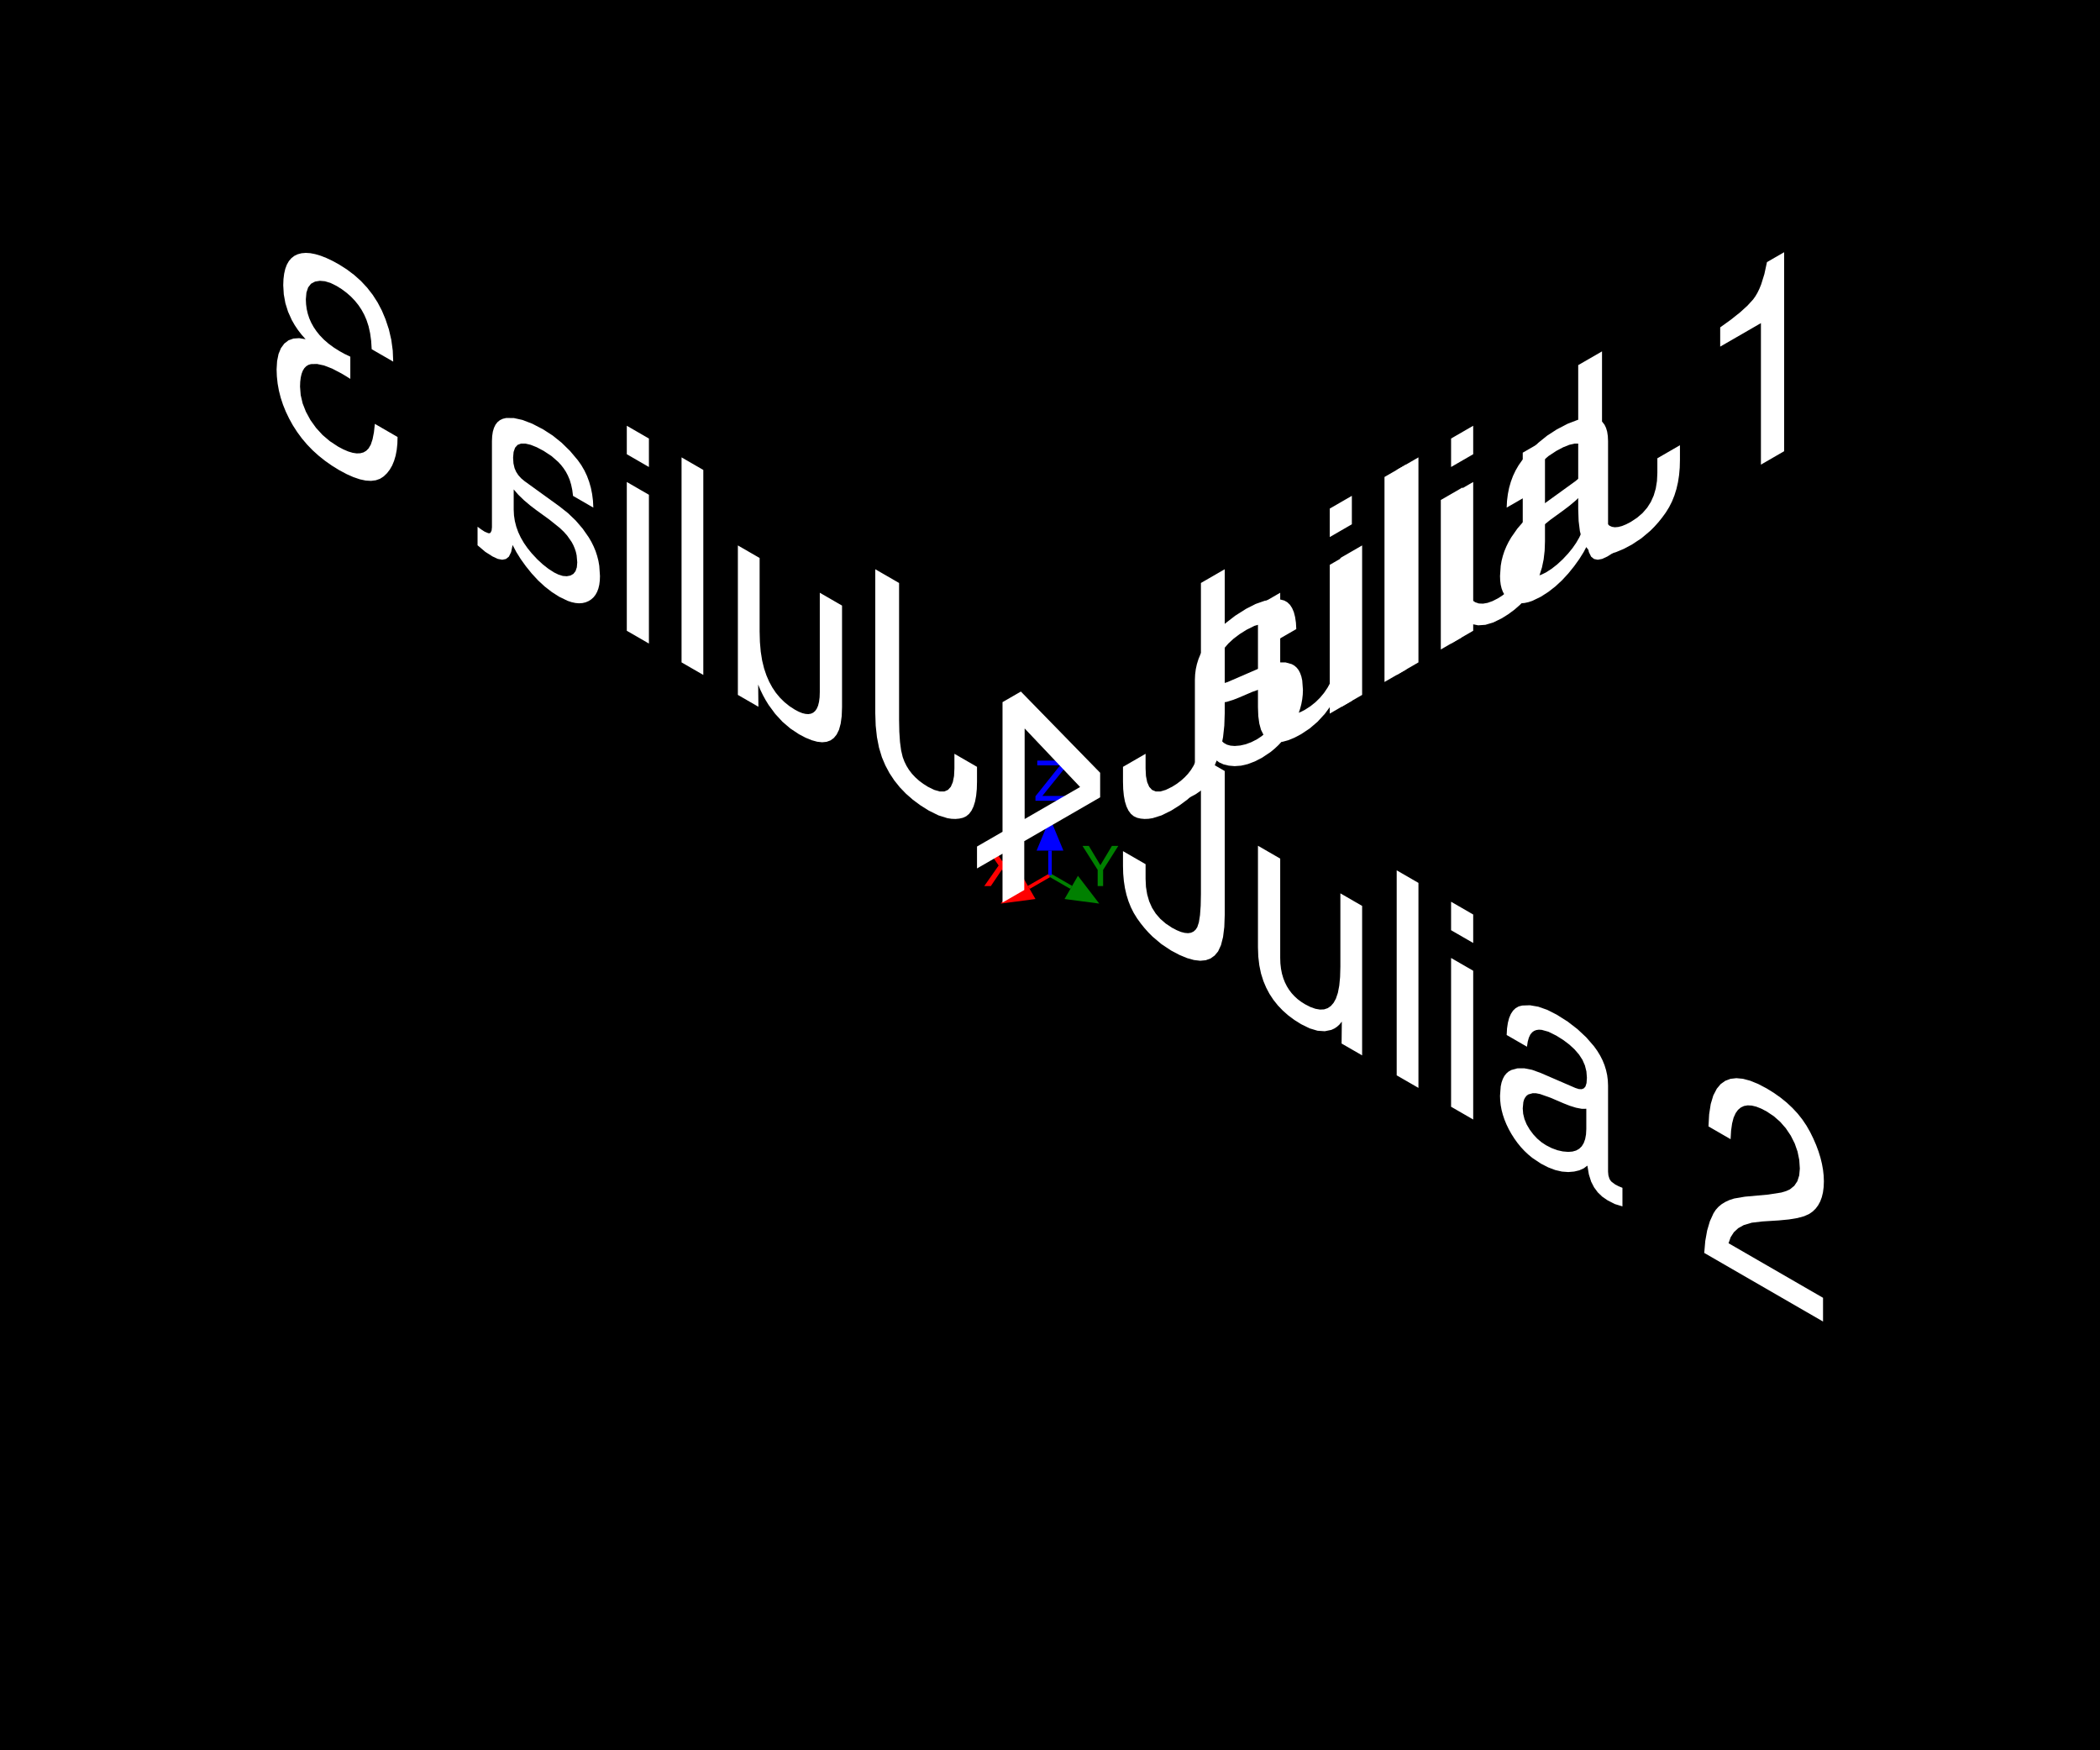 <?xml version="1.0" encoding="UTF-8"?>
<svg xmlns="http://www.w3.org/2000/svg" xmlns:xlink="http://www.w3.org/1999/xlink" width="600pt" height="500pt" viewBox="0 0 600 500" version="1.1">
<defs>
<g>
<symbol overflow="visible" id="glyph0-0">
<path style="stroke:none;" d="M 0.516 0 L 0.516 -11.477 L 9.625 -11.477 L 9.625 0 Z M 8.188 -1.438 L 8.188 -10.039 L 1.953 -10.039 L 1.953 -1.438 Z M 8.188 -1.438 "/>
</symbol>
<symbol overflow="visible" id="glyph0-1">
<path style="stroke:none;" d="M 2.203 0 L 0.328 0 L 4.438 -5.883 L 0.586 -11.477 L 2.531 -11.477 L 5.461 -7.086 L 8.367 -11.477 L 10.219 -11.477 L 6.367 -5.883 L 10.406 0 L 8.477 0 L 5.383 -4.719 Z M 2.203 0 "/>
</symbol>
<symbol overflow="visible" id="glyph0-2">
<path style="stroke:none;" d="M 0.328 -11.477 L 2.141 -11.477 L 5.438 -5.961 L 8.734 -11.477 L 10.555 -11.477 L 6.219 -4.625 L 6.219 0 L 4.664 0 L 4.664 -4.625 Z M 0.328 -11.477 "/>
</symbol>
<symbol overflow="visible" id="glyph0-3">
<path style="stroke:none;" d="M 0.367 -1.289 L 7.406 -10.109 L 0.883 -10.109 L 0.883 -11.477 L 9.406 -11.477 L 9.406 -10.141 L 2.328 -1.367 L 9.406 -1.367 L 9.406 0 L 0.367 0 Z M 0.367 -1.289 "/>
</symbol>
</g>
</defs>
<g id="surface95">
<rect x="0" y="0" width="600" height="500" style="fill:rgb(0%,0%,0%);fill-opacity:1;stroke:none;"/>
<path style="fill:none;stroke-width:1;stroke-linecap:butt;stroke-linejoin:miter;stroke:rgb(100%,0%,0%);stroke-opacity:1;stroke-miterlimit:10;" d="M 300 250 L 293.93 253.504 "/>
<path style=" stroke:none;fill-rule:nonzero;fill:rgb(100%,0%,0%);fill-opacity:1;" d="M 295.844 256.82 L 285.93 258.125 L 292.016 250.191 "/>
<g style="fill:rgb(100%,0%,0%);fill-opacity:1;">
  <use xlink:href="#glyph0-1" x="280.891" y="253.125"/>
</g>
<path style="fill:none;stroke-width:1;stroke-linecap:butt;stroke-linejoin:miter;stroke:rgb(0%,50.196%,0%);stroke-opacity:1;stroke-miterlimit:10;" d="M 300 250 L 306.07 253.504 "/>
<path style=" stroke:none;fill-rule:nonzero;fill:rgb(0%,50.196%,0%);fill-opacity:1;" d="M 307.984 250.191 L 314.07 258.125 L 304.156 256.82 "/>
<g style="fill:rgb(0%,50.196%,0%);fill-opacity:1;">
  <use xlink:href="#glyph0-2" x="308.957" y="253.125"/>
</g>
<path style="fill:none;stroke-width:1;stroke-linecap:butt;stroke-linejoin:miter;stroke:rgb(0%,0%,100%);stroke-opacity:1;stroke-miterlimit:10;" d="M 300 250 L 300 242.992 "/>
<path style=" stroke:none;fill-rule:nonzero;fill:rgb(0%,0%,100%);fill-opacity:1;" d="M 296.172 242.992 L 300 233.75 L 303.828 242.992 "/>
<g style="fill:rgb(0%,0%,100%);fill-opacity:1;">
  <use xlink:href="#glyph0-3" x="295.48" y="228.75"/>
</g>
<path style=" stroke:none;fill-rule:nonzero;fill:rgb(100%,100%,100%);fill-opacity:1;" d="M 349.922 203.715 L 349.801 207.285 L 349.445 210.578 L 348.852 213.594 L 348.023 216.332 L 347.039 218.652 L 345.863 220.859 L 344.488 222.938 L 342.914 224.906 L 341.141 226.746 L 339.168 228.473 L 336.996 230.074 L 334.629 231.562 L 331.879 232.922 L 329.344 233.719 L 328.148 233.906 L 327.012 233.949 L 325.926 233.852 L 324.891 233.617 L 323.941 233.18 L 323.121 232.5 L 322.426 231.574 L 321.859 230.402 L 321.414 228.988 L 321.102 227.32 L 320.914 225.406 L 320.855 223.25 L 320.855 219.062 L 327.309 215.336 L 327.309 219.523 L 327.418 221.703 L 327.77 223.449 L 328.344 224.766 L 329.156 225.652 L 330.207 226.098 L 331.516 226.098 L 333.078 225.645 L 334.906 224.746 L 336.215 223.914 L 337.41 223.023 L 338.48 222.059 L 339.441 221.035 L 340.281 219.941 L 341 218.777 L 341.602 217.551 L 342.086 216.254 L 342.535 214.359 L 342.859 211.949 L 343.055 209.012 L 343.121 205.566 L 343.121 166.539 L 349.922 162.613 Z M 365.773 169.328 L 365.773 197.676 L 365.824 199.199 L 365.996 200.512 L 366.273 201.613 L 366.668 202.5 L 367.125 203.129 L 367.676 203.594 L 368.309 203.879 L 369.043 204 L 369.855 203.941 L 370.762 203.723 L 371.762 203.324 L 372.848 202.758 L 374.402 201.754 L 375.832 200.613 L 377.129 199.34 L 378.301 197.938 L 379.34 196.391 L 380.25 194.715 L 381.031 192.902 L 381.688 190.957 L 382.246 188.672 L 382.645 186.145 L 382.883 183.379 L 382.965 180.371 L 382.965 159.398 L 389.18 155.812 L 389.18 198.512 L 383.312 201.898 L 383.379 195.562 L 382.738 197.102 L 382.023 198.582 L 381.234 200.016 L 380.379 201.398 L 378.5 203.949 L 376.438 206.184 L 374.184 208.113 L 371.742 209.734 L 369.844 210.734 L 368.105 211.449 L 366.52 211.887 L 365.098 212.043 L 363.828 211.914 L 362.719 211.512 L 361.766 210.824 L 360.973 209.855 L 360.285 208.473 L 359.805 206.707 L 359.512 204.555 L 359.418 202.02 L 359.418 172.996 Z M 399.055 134.246 L 405.27 130.656 L 405.27 189.223 L 399.055 192.809 Z M 414.594 141.34 L 420.914 137.691 L 420.914 180.191 L 414.594 183.84 Z M 414.594 125.273 L 420.914 121.625 L 420.914 129.758 L 414.594 133.406 Z M 435.07 160.656 L 435.188 162.059 L 435.559 163.152 L 436.172 163.941 L 437.039 164.422 L 438.062 164.613 L 439.184 164.531 L 440.395 164.164 L 441.699 163.527 L 443.32 162.48 L 444.922 161.227 L 446.5 159.766 L 448.051 158.105 L 449.262 156.613 L 450.312 155.105 L 451.203 153.574 L 451.93 152.023 L 452.496 150.445 L 452.902 148.848 L 453.148 147.223 L 453.23 145.586 L 453.23 139.805 L 451.926 141.32 L 450.297 142.895 L 448.516 144.398 L 446.773 145.727 L 443.008 148.457 L 440.047 150.832 L 438.879 151.945 L 437.934 153.02 L 436.676 154.82 L 436.184 155.746 L 435.785 156.691 L 435.465 157.652 L 435.246 158.637 Z M 450.121 137.453 L 451.102 136.633 L 451.91 135.738 L 452.535 134.77 L 452.988 133.727 L 453.297 132.383 L 453.402 130.734 L 453.258 129.105 L 452.836 127.895 L 452.129 127.098 L 451.141 126.719 L 449.887 126.715 L 448.391 127.066 L 446.648 127.758 L 444.668 128.805 L 442.406 130.293 L 440.504 131.961 L 439.684 132.855 L 438.953 133.801 L 438.312 134.781 L 437.762 135.82 L 437.238 137.055 L 436.816 138.445 L 436.492 139.977 L 436.277 141.66 L 430.477 145.008 L 430.578 143.047 L 430.816 141.164 L 431.176 139.355 L 431.672 137.625 L 432.285 135.965 L 433.031 134.391 L 433.906 132.887 L 434.914 131.461 L 437.129 128.828 L 439.52 126.484 L 442.074 124.43 L 444.805 122.664 L 447.91 121.047 L 450.715 119.969 L 453.215 119.418 L 455.406 119.414 L 456.348 119.637 L 457.168 120.027 L 457.863 120.59 L 458.434 121.328 L 458.871 122.242 L 459.191 123.324 L 459.379 124.582 L 459.445 126.012 L 459.445 150.609 L 459.543 151.555 L 459.844 152.172 L 460.094 152.32 L 460.457 152.324 L 461.516 151.887 L 462.449 151.285 L 463.555 150.469 L 463.555 155.77 L 461.344 157.645 L 459.273 158.961 L 457.773 159.66 L 456.5 159.902 L 455.445 159.688 L 454.609 159.02 L 453.961 157.707 L 453.539 155.691 L 452.484 157.691 L 451.227 159.707 L 449.758 161.75 L 448.086 163.824 L 446.258 165.801 L 444.348 167.562 L 442.34 169.121 L 440.246 170.465 L 437.793 171.652 L 436.652 172.027 L 435.57 172.258 L 434.547 172.344 L 433.59 172.277 L 432.684 172.066 L 431.84 171.711 L 431.07 171.219 L 430.41 170.617 L 429.848 169.898 L 429.391 169.059 L 429.031 168.109 L 428.777 167.043 L 428.629 165.855 L 428.578 164.566 L 428.777 161.645 L 429.023 160.219 L 429.379 158.824 L 429.824 157.453 L 430.383 156.109 L 431.035 154.789 L 431.789 153.5 L 433.52 151.02 L 435.5 148.715 L 437.727 146.578 L 440.215 144.609 Z M 491.484 99.02 L 491.484 93.52 L 494.594 91.281 L 497.195 89.207 L 499.289 87.297 L 500.875 85.562 L 501.516 84.672 L 502.121 83.652 L 502.676 82.508 L 503.195 81.234 L 504.102 78.312 L 504.848 74.879 L 509.75 72.051 L 509.75 128.902 L 503.121 132.73 L 503.121 92.305 Z M 524.043 120.648 Z M 524.043 120.648 "/>
<path style=" stroke:none;fill-rule:nonzero;fill:rgb(100%,100%,100%);fill-opacity:1;" d="M 349.922 261.359 L 349.801 264.789 L 349.445 267.672 L 348.852 270 L 348.023 271.789 L 347.039 272.969 L 345.863 273.816 L 344.488 274.309 L 342.914 274.457 L 341.141 274.25 L 339.168 273.699 L 336.996 272.797 L 334.629 271.551 L 331.879 269.734 L 329.344 267.602 L 328.148 266.406 L 327.012 265.141 L 325.926 263.789 L 324.891 262.359 L 323.941 260.824 L 323.121 259.199 L 322.426 257.469 L 321.859 255.645 L 321.414 253.715 L 321.102 251.688 L 320.914 249.559 L 320.855 247.332 L 320.855 243.145 L 327.309 246.871 L 327.309 251.059 L 327.418 253.363 L 327.77 255.512 L 328.344 257.496 L 329.156 259.32 L 330.207 260.977 L 331.516 262.488 L 333.078 263.844 L 334.906 265.051 L 336.215 265.73 L 337.41 266.223 L 338.48 266.496 L 339.441 266.582 L 340.281 266.453 L 341 266.121 L 341.602 265.586 L 342.086 264.852 L 342.535 263.477 L 342.859 261.438 L 343.055 258.73 L 343.121 255.363 L 343.121 216.332 L 349.922 220.258 Z M 365.773 245.273 L 365.773 273.621 L 365.824 275.207 L 365.996 276.715 L 366.273 278.141 L 366.668 279.48 L 367.125 280.637 L 367.676 281.738 L 368.309 282.758 L 369.043 283.723 L 369.855 284.605 L 370.762 285.434 L 371.762 286.184 L 372.848 286.875 L 374.402 287.668 L 375.832 288.176 L 377.129 288.402 L 378.301 288.352 L 379.34 288.004 L 380.25 287.379 L 381.031 286.473 L 381.688 285.281 L 382.246 283.641 L 382.645 281.578 L 382.883 279.086 L 382.965 276.176 L 382.965 255.199 L 389.18 258.789 L 389.18 301.488 L 383.312 298.102 L 383.379 291.84 L 382.738 292.637 L 382.023 293.297 L 381.234 293.816 L 380.379 294.211 L 378.5 294.59 L 376.438 294.449 L 374.184 293.773 L 371.742 292.574 L 369.844 291.383 L 368.105 290.094 L 366.52 288.699 L 365.098 287.211 L 363.828 285.617 L 362.719 283.934 L 361.766 282.141 L 360.973 280.258 L 360.285 278.086 L 359.805 275.762 L 359.512 273.273 L 359.418 270.629 L 359.418 241.605 Z M 399.055 248.625 L 405.27 252.215 L 405.27 310.777 L 399.055 307.191 Z M 414.594 273.664 L 420.914 277.312 L 420.914 319.809 L 414.594 316.16 Z M 414.594 257.598 L 420.914 261.246 L 420.914 269.379 L 414.594 265.73 Z M 435.07 316.621 L 435.188 318.16 L 435.559 319.68 L 436.172 321.176 L 437.039 322.66 L 438.062 324.035 L 439.184 325.246 L 440.395 326.277 L 441.699 327.145 L 443.32 327.973 L 444.922 328.57 L 446.5 328.926 L 448.051 329.059 L 449.262 328.965 L 450.312 328.672 L 451.203 328.168 L 451.93 327.461 L 452.496 326.531 L 452.902 325.402 L 453.148 324.059 L 453.23 322.52 L 453.23 316.742 L 451.926 316.75 L 450.297 316.441 L 448.516 315.887 L 446.773 315.203 L 443.008 313.59 L 440.047 312.543 L 438.879 312.312 L 437.934 312.293 L 436.676 312.641 L 436.184 312.996 L 435.785 313.48 L 435.465 314.074 L 435.246 314.805 Z M 450.121 310.801 L 451.102 311.109 L 451.91 311.148 L 452.535 310.902 L 452.988 310.383 L 453.297 309.391 L 453.402 307.867 L 453.258 306.07 L 452.836 304.375 L 452.129 302.758 L 451.141 301.238 L 449.887 299.789 L 448.391 298.41 L 446.648 297.094 L 444.668 295.852 L 442.406 294.73 L 440.504 294.203 L 439.684 294.148 L 438.953 294.25 L 438.312 294.496 L 437.762 294.895 L 437.238 295.527 L 436.816 296.426 L 436.492 297.586 L 436.277 299.016 L 430.477 295.668 L 430.578 293.824 L 430.816 292.215 L 431.176 290.824 L 431.672 289.664 L 432.285 288.719 L 433.031 288.004 L 433.906 287.508 L 434.914 287.246 L 437.129 287.172 L 439.52 287.586 L 442.074 288.484 L 444.805 289.871 L 447.91 291.836 L 450.715 294 L 453.215 296.336 L 455.406 298.859 L 456.348 300.168 L 457.168 301.508 L 457.863 302.875 L 458.434 304.273 L 458.871 305.691 L 459.191 307.141 L 459.379 308.617 L 459.445 310.121 L 459.445 334.719 L 459.543 335.781 L 459.844 336.742 L 460.094 337.18 L 460.457 337.605 L 461.516 338.387 L 462.449 338.867 L 463.555 339.324 L 463.555 344.625 L 461.344 343.949 L 459.273 342.875 L 457.773 341.84 L 456.5 340.613 L 455.445 339.18 L 454.609 337.547 L 453.961 335.488 L 453.539 332.984 L 452.484 333.762 L 451.227 334.328 L 449.758 334.676 L 448.086 334.82 L 446.258 334.684 L 444.348 334.242 L 442.34 333.48 L 440.246 332.406 L 437.793 330.762 L 436.652 329.816 L 435.57 328.801 L 434.547 327.703 L 433.59 326.531 L 432.684 325.273 L 431.84 323.945 L 431.07 322.566 L 430.41 321.199 L 429.848 319.832 L 429.391 318.469 L 429.031 317.105 L 428.777 315.742 L 428.629 314.383 L 428.578 313.031 L 428.777 310.34 L 429.023 309.207 L 429.379 308.219 L 429.824 307.363 L 430.383 306.66 L 431.035 306.098 L 431.789 305.676 L 433.52 305.195 L 435.5 305.176 L 437.727 305.613 L 440.215 306.516 Z M 486.926 357.922 L 487.219 354.52 L 487.758 351.504 L 488.539 348.863 L 489.566 346.609 L 490.207 345.621 L 490.984 344.754 L 491.902 343.996 L 492.953 343.352 L 494.141 342.805 L 495.465 342.379 L 498.527 341.855 L 505.156 341.258 L 508.945 340.668 L 510.336 340.25 L 511.406 339.762 L 512.645 338.758 L 513.531 337.438 L 514.059 335.789 L 514.238 333.824 L 514.074 331.359 L 513.586 328.973 L 512.777 326.656 L 511.648 324.414 L 510.238 322.316 L 508.625 320.469 L 506.789 318.859 L 504.742 317.496 L 503.203 316.695 L 501.793 316.137 L 500.504 315.828 L 499.336 315.766 L 498.289 315.945 L 497.375 316.379 L 496.574 317.051 L 495.906 317.977 L 495.316 319.27 L 494.883 320.949 L 494.594 323.004 L 494.453 325.43 L 488.137 321.781 L 488.324 318.332 L 488.781 315.383 L 489.512 312.938 L 490.52 311 L 491.621 309.688 L 492.922 308.758 L 494.414 308.191 L 496.102 308 L 497.977 308.172 L 500.051 308.727 L 502.316 309.645 L 504.777 310.938 L 506.824 312.203 L 508.734 313.555 L 510.5 314.984 L 512.125 316.508 L 513.605 318.098 L 514.941 319.785 L 516.133 321.551 L 517.191 323.406 L 518.105 325.273 L 518.902 327.117 L 519.574 328.918 L 520.125 330.703 L 520.551 332.441 L 520.859 334.148 L 521.047 335.828 L 521.109 337.469 L 521.043 339.109 L 520.848 340.621 L 520.52 341.984 L 520.062 343.219 L 519.473 344.309 L 518.754 345.27 L 517.906 346.09 L 516.93 346.777 L 515.48 347.43 L 513.555 347.957 L 511.148 348.355 L 508.266 348.633 L 503.535 348.93 L 500.512 349.285 L 498.219 349.969 L 496.648 350.844 L 495.402 351.996 L 494.473 353.43 L 493.867 355.152 L 520.867 370.742 L 520.867 377.52 Z M 524.043 379.352 Z M 524.043 379.352 "/>
<path style=" stroke:none;fill-rule:nonzero;fill:rgb(100%,100%,100%);fill-opacity:1;" d="M 250.078 203.715 L 250.199 207.285 L 250.555 210.578 L 251.148 213.594 L 251.977 216.332 L 252.961 218.652 L 254.137 220.859 L 255.512 222.938 L 257.086 224.906 L 258.859 226.746 L 260.832 228.473 L 263.004 230.074 L 265.371 231.562 L 268.121 232.922 L 270.656 233.719 L 271.852 233.906 L 272.988 233.949 L 274.074 233.852 L 275.109 233.617 L 276.059 233.18 L 276.879 232.5 L 277.574 231.574 L 278.141 230.402 L 278.586 228.988 L 278.898 227.32 L 279.086 225.406 L 279.145 223.25 L 279.145 219.062 L 272.691 215.336 L 272.691 219.523 L 272.582 221.703 L 272.23 223.449 L 271.656 224.766 L 270.844 225.652 L 269.793 226.098 L 268.484 226.098 L 266.922 225.645 L 265.094 224.746 L 263.785 223.914 L 262.59 223.023 L 261.52 222.059 L 260.559 221.035 L 259.719 219.941 L 259 218.777 L 258.398 217.551 L 257.914 216.254 L 257.465 214.359 L 257.141 211.949 L 256.945 209.012 L 256.879 205.566 L 256.879 166.539 L 250.078 162.613 Z M 234.227 169.328 L 234.227 197.676 L 234.176 199.199 L 234.004 200.512 L 233.727 201.613 L 233.332 202.5 L 232.875 203.129 L 232.324 203.594 L 231.691 203.879 L 230.957 204 L 230.145 203.941 L 229.238 203.723 L 228.238 203.324 L 227.152 202.758 L 225.598 201.754 L 224.168 200.613 L 222.871 199.34 L 221.699 197.938 L 220.66 196.391 L 219.75 194.715 L 218.969 192.902 L 218.312 190.957 L 217.754 188.672 L 217.355 186.145 L 217.117 183.379 L 217.035 180.371 L 217.035 159.398 L 210.82 155.812 L 210.82 198.512 L 216.688 201.898 L 216.621 195.562 L 217.262 197.102 L 217.977 198.582 L 218.766 200.016 L 219.621 201.398 L 221.5 203.949 L 223.562 206.184 L 225.816 208.113 L 228.258 209.734 L 230.156 210.734 L 231.895 211.449 L 233.48 211.887 L 234.902 212.043 L 236.172 211.914 L 237.281 211.512 L 238.234 210.824 L 239.027 209.855 L 239.715 208.473 L 240.195 206.707 L 240.488 204.555 L 240.582 202.02 L 240.582 172.996 Z M 200.945 134.246 L 194.73 130.656 L 194.73 189.223 L 200.945 192.809 Z M 185.406 141.34 L 179.086 137.691 L 179.086 180.191 L 185.406 183.84 Z M 185.406 125.273 L 179.086 121.625 L 179.086 129.758 L 185.406 133.406 Z M 164.93 160.656 L 164.812 162.059 L 164.441 163.152 L 163.828 163.941 L 162.961 164.422 L 161.938 164.613 L 160.816 164.531 L 159.605 164.164 L 158.301 163.527 L 156.68 162.48 L 155.078 161.227 L 153.5 159.766 L 151.949 158.105 L 150.738 156.613 L 149.688 155.105 L 148.797 153.574 L 148.07 152.023 L 147.504 150.445 L 147.098 148.848 L 146.852 147.223 L 146.77 145.586 L 146.77 139.805 L 148.074 141.32 L 149.703 142.895 L 151.484 144.398 L 153.227 145.727 L 156.992 148.457 L 159.953 150.832 L 161.121 151.945 L 162.066 153.02 L 163.324 154.82 L 163.816 155.746 L 164.215 156.691 L 164.535 157.652 L 164.754 158.637 Z M 149.879 137.453 L 148.898 136.633 L 148.09 135.738 L 147.465 134.77 L 147.012 133.727 L 146.703 132.383 L 146.598 130.734 L 146.742 129.105 L 147.164 127.895 L 147.871 127.098 L 148.859 126.719 L 150.113 126.715 L 151.609 127.066 L 153.352 127.758 L 155.332 128.805 L 157.594 130.293 L 159.496 131.961 L 160.316 132.855 L 161.047 133.801 L 161.688 134.781 L 162.238 135.82 L 162.762 137.055 L 163.184 138.445 L 163.508 139.977 L 163.723 141.66 L 169.523 145.008 L 169.422 143.047 L 169.184 141.164 L 168.824 139.355 L 168.328 137.625 L 167.715 135.965 L 166.969 134.391 L 166.094 132.887 L 165.086 131.461 L 162.871 128.828 L 160.48 126.484 L 157.926 124.43 L 155.195 122.664 L 152.09 121.047 L 149.285 119.969 L 146.785 119.418 L 144.594 119.414 L 143.652 119.637 L 142.832 120.027 L 142.137 120.59 L 141.566 121.328 L 141.129 122.242 L 140.809 123.324 L 140.621 124.582 L 140.555 126.012 L 140.555 150.609 L 140.457 151.555 L 140.156 152.172 L 139.906 152.32 L 139.543 152.324 L 138.484 151.887 L 137.551 151.285 L 136.445 150.469 L 136.445 155.77 L 138.656 157.645 L 140.727 158.961 L 142.227 159.66 L 143.5 159.902 L 144.555 159.688 L 145.391 159.02 L 146.039 157.707 L 146.461 155.691 L 147.516 157.691 L 148.773 159.707 L 150.242 161.75 L 151.914 163.824 L 153.742 165.801 L 155.652 167.562 L 157.66 169.121 L 159.754 170.465 L 162.207 171.652 L 163.348 172.027 L 164.43 172.258 L 165.453 172.344 L 166.41 172.277 L 167.316 172.066 L 168.16 171.711 L 168.93 171.219 L 169.59 170.617 L 170.152 169.898 L 170.609 169.059 L 170.969 168.109 L 171.223 167.043 L 171.371 165.855 L 171.422 164.566 L 171.223 161.645 L 170.977 160.219 L 170.621 158.824 L 170.176 157.453 L 169.617 156.109 L 168.965 154.789 L 168.211 153.5 L 166.48 151.02 L 164.5 148.715 L 162.273 146.578 L 159.785 144.609 Z M 96.914 134.305 L 99.035 135.438 L 101 136.312 L 102.816 136.922 L 104.48 137.281 L 106 137.371 L 107.359 137.203 L 108.574 136.777 L 109.637 136.086 L 110.566 135.191 L 111.367 134.152 L 112.051 132.969 L 112.602 131.633 L 113.039 130.152 L 113.348 128.527 L 113.535 126.754 L 113.59 124.836 L 107.102 121.086 L 106.836 123.516 L 106.445 125.492 L 105.938 127.023 L 105.305 128.105 L 104.641 128.773 L 103.855 129.234 L 102.945 129.48 L 101.914 129.523 L 100.766 129.352 L 99.488 128.969 L 98.09 128.371 L 96.57 127.566 L 94.242 126.031 L 92.152 124.254 L 90.309 122.242 L 88.695 119.992 L 87.402 117.613 L 86.469 115.238 L 85.914 112.852 L 85.727 110.465 L 85.777 109.066 L 85.926 107.848 L 86.172 106.789 L 86.512 105.898 L 86.949 105.176 L 87.488 104.621 L 88.121 104.234 L 88.852 104.012 L 90.57 103.973 L 92.586 104.402 L 94.91 105.301 L 97.535 106.672 L 98.797 107.422 L 100.09 108.23 L 100.09 101.891 L 98.465 101.113 L 97.051 100.332 L 95.391 99.289 L 93.879 98.18 L 92.523 97 L 91.32 95.75 L 90.402 94.602 L 89.602 93.418 L 88.926 92.195 L 88.371 90.938 L 87.941 89.633 L 87.633 88.297 L 87.449 86.918 L 87.383 85.504 L 87.551 83.582 L 88.043 82.105 L 88.863 81.055 L 90.008 80.441 L 91.379 80.219 L 92.852 80.348 L 94.434 80.828 L 96.117 81.656 L 97.617 82.59 L 98.992 83.613 L 100.246 84.707 L 101.379 85.891 L 102.398 87.148 L 103.293 88.488 L 104.066 89.902 L 104.719 91.406 L 105.305 93.195 L 105.746 95.188 L 106.047 97.371 L 106.199 99.758 L 112.348 103.305 L 112.215 100.152 L 111.801 97.086 L 111.109 94.094 L 110.141 91.188 L 109.102 88.715 L 107.883 86.391 L 106.484 84.215 L 104.902 82.18 L 103.145 80.293 L 101.199 78.551 L 99.078 76.953 L 96.777 75.496 L 94.941 74.496 L 93.211 73.68 L 91.59 73.047 L 90.07 72.598 L 88.664 72.324 L 87.355 72.242 L 86.16 72.344 L 85.07 72.629 L 84.102 73.09 L 83.262 73.738 L 82.547 74.57 L 81.961 75.59 L 81.512 76.785 L 81.188 78.176 L 80.992 79.738 L 80.926 81.496 L 81.082 84.09 L 81.539 86.613 L 82.309 89.066 L 83.379 91.445 L 84.199 92.875 L 85.129 94.266 L 86.168 95.609 L 87.316 96.906 L 85.477 96.602 L 83.844 96.711 L 82.426 97.223 L 81.223 98.152 L 80.266 99.461 L 79.582 101.125 L 79.172 103.145 L 79.027 105.52 L 79.105 107.551 L 79.324 109.582 L 79.688 111.598 L 80.199 113.605 L 80.855 115.602 L 81.656 117.586 L 82.602 119.559 L 83.688 121.523 L 84.922 123.434 L 86.266 125.258 L 87.738 126.992 L 89.328 128.637 L 91.043 130.184 L 92.879 131.648 L 94.84 133.023 Z M 75.957 120.648 Z M 75.957 120.648 "/>
<path style=" stroke:none;fill-rule:nonzero;fill:rgb(100%,100%,100%);fill-opacity:1;" d="M 450.918 145.406 L 451.039 148.836 L 451.395 151.715 L 451.988 154.047 L 452.816 155.832 L 453.801 157.016 L 454.977 157.859 L 456.352 158.352 L 457.93 158.5 L 459.699 158.293 L 461.672 157.746 L 463.844 156.84 L 466.211 155.594 L 468.961 153.781 L 471.5 151.645 L 472.691 150.453 L 473.828 149.184 L 474.914 147.832 L 475.949 146.402 L 476.898 144.871 L 477.719 143.246 L 478.414 141.512 L 478.98 139.691 L 479.426 137.758 L 479.738 135.73 L 479.926 133.602 L 479.984 131.375 L 479.984 127.188 L 473.531 130.914 L 473.531 135.102 L 473.422 137.406 L 473.074 139.559 L 472.496 141.539 L 471.684 143.363 L 470.633 145.023 L 469.324 146.535 L 467.762 147.887 L 465.934 149.094 L 464.625 149.777 L 463.43 150.266 L 462.359 150.539 L 461.398 150.625 L 460.559 150.496 L 459.84 150.168 L 459.238 149.629 L 458.754 148.895 L 458.305 147.52 L 457.98 145.484 L 457.785 142.773 L 457.719 139.406 L 457.719 100.379 L 450.918 104.305 Z M 435.07 129.316 L 435.07 157.664 L 435.016 159.254 L 434.844 160.762 L 434.57 162.184 L 434.172 163.527 L 433.715 164.684 L 433.164 165.781 L 432.531 166.801 L 431.797 167.766 L 430.984 168.652 L 430.078 169.477 L 429.082 170.23 L 427.992 170.922 L 426.438 171.715 L 425.008 172.223 L 423.711 172.445 L 422.539 172.395 L 421.5 172.047 L 420.59 171.426 L 419.809 170.516 L 419.152 169.328 L 418.594 167.684 L 418.195 165.621 L 417.957 163.129 L 417.875 160.219 L 417.875 139.246 L 411.66 142.832 L 411.66 185.535 L 417.527 182.145 L 417.461 175.887 L 418.102 176.68 L 418.816 177.34 L 419.605 177.859 L 420.461 178.258 L 422.34 178.637 L 424.402 178.492 L 426.656 177.82 L 429.098 176.621 L 430.996 175.426 L 432.734 174.137 L 434.32 172.742 L 435.742 171.258 L 437.012 169.66 L 438.121 167.98 L 439.078 166.188 L 439.867 164.305 L 440.555 162.133 L 441.039 159.809 L 441.328 157.316 L 441.422 154.676 L 441.422 125.648 Z M 401.785 132.672 L 395.57 136.258 L 395.57 194.824 L 401.785 191.234 Z M 386.246 157.707 L 379.93 161.355 L 379.93 203.855 L 386.246 200.203 Z M 386.246 141.641 L 379.93 145.289 L 379.93 153.422 L 386.246 149.773 Z M 365.773 200.664 L 365.656 202.203 L 365.285 203.723 L 364.672 205.219 L 363.805 206.703 L 362.781 208.078 L 361.66 209.289 L 360.449 210.32 L 359.145 211.188 L 357.52 212.016 L 355.918 212.613 L 354.344 212.969 L 352.793 213.102 L 351.582 213.008 L 350.531 212.715 L 349.641 212.211 L 348.91 211.504 L 348.348 210.574 L 347.941 209.445 L 347.695 208.105 L 347.613 206.562 L 347.613 200.785 L 348.918 200.793 L 350.547 200.484 L 352.328 199.93 L 354.07 199.246 L 357.832 197.633 L 360.797 196.586 L 361.965 196.355 L 362.91 196.336 L 364.168 196.684 L 364.66 197.039 L 365.059 197.523 L 365.379 198.117 L 365.598 198.848 Z M 350.723 194.844 L 349.742 195.156 L 348.934 195.191 L 348.309 194.945 L 347.855 194.426 L 347.547 193.434 L 347.441 191.91 L 347.586 190.113 L 348.008 188.418 L 348.715 186.805 L 349.703 185.281 L 350.957 183.832 L 352.453 182.453 L 354.195 181.137 L 356.176 179.895 L 358.438 178.773 L 360.34 178.246 L 361.16 178.191 L 361.887 178.297 L 362.527 178.539 L 363.082 178.938 L 363.605 179.57 L 364.027 180.469 L 364.348 181.629 L 364.566 183.059 L 370.367 179.711 L 370.266 177.867 L 370.027 176.258 L 369.668 174.867 L 369.172 173.707 L 368.555 172.762 L 367.809 172.047 L 366.938 171.551 L 365.93 171.289 L 363.715 171.215 L 361.324 171.629 L 358.766 172.527 L 356.039 173.914 L 352.934 175.879 L 350.129 178.043 L 347.629 180.379 L 345.438 182.902 L 344.496 184.215 L 343.676 185.551 L 342.98 186.918 L 342.41 188.316 L 341.969 189.734 L 341.652 191.184 L 341.465 192.66 L 341.398 194.164 L 341.398 218.762 L 341.301 219.824 L 341 220.785 L 340.75 221.223 L 340.387 221.648 L 339.328 222.43 L 338.395 222.91 L 337.289 223.367 L 337.289 228.668 L 339.5 227.992 L 341.57 226.918 L 343.07 225.883 L 344.344 224.656 L 345.398 223.223 L 346.234 221.59 L 346.883 219.531 L 347.305 217.027 L 348.359 217.805 L 349.617 218.371 L 351.086 218.719 L 352.758 218.863 L 354.586 218.727 L 356.496 218.285 L 358.504 217.523 L 360.598 216.449 L 363.051 214.805 L 364.191 213.859 L 365.273 212.844 L 366.297 211.746 L 367.254 210.574 L 368.16 209.316 L 369.004 207.988 L 369.773 206.609 L 370.434 205.242 L 370.996 203.875 L 371.449 202.512 L 371.809 201.148 L 372.062 199.785 L 372.215 198.426 L 372.266 197.074 L 372.066 194.383 L 371.816 193.25 L 371.465 192.262 L 371.016 191.406 L 370.461 190.703 L 369.809 190.141 L 369.055 189.719 L 367.324 189.238 L 365.344 189.219 L 363.113 189.656 L 360.629 190.559 Z M 292.754 233.969 L 292.754 208.098 L 308.598 224.82 Z M 292.648 254.246 L 292.648 240.293 L 314.328 227.773 L 314.328 220.758 L 291.68 197.555 L 286.434 200.582 L 286.434 237.617 L 279.145 241.824 L 279.145 248.086 L 286.434 243.879 L 286.434 257.832 Z M 276.797 263.395 Z M 276.797 263.395 "/>
</g>
</svg>
